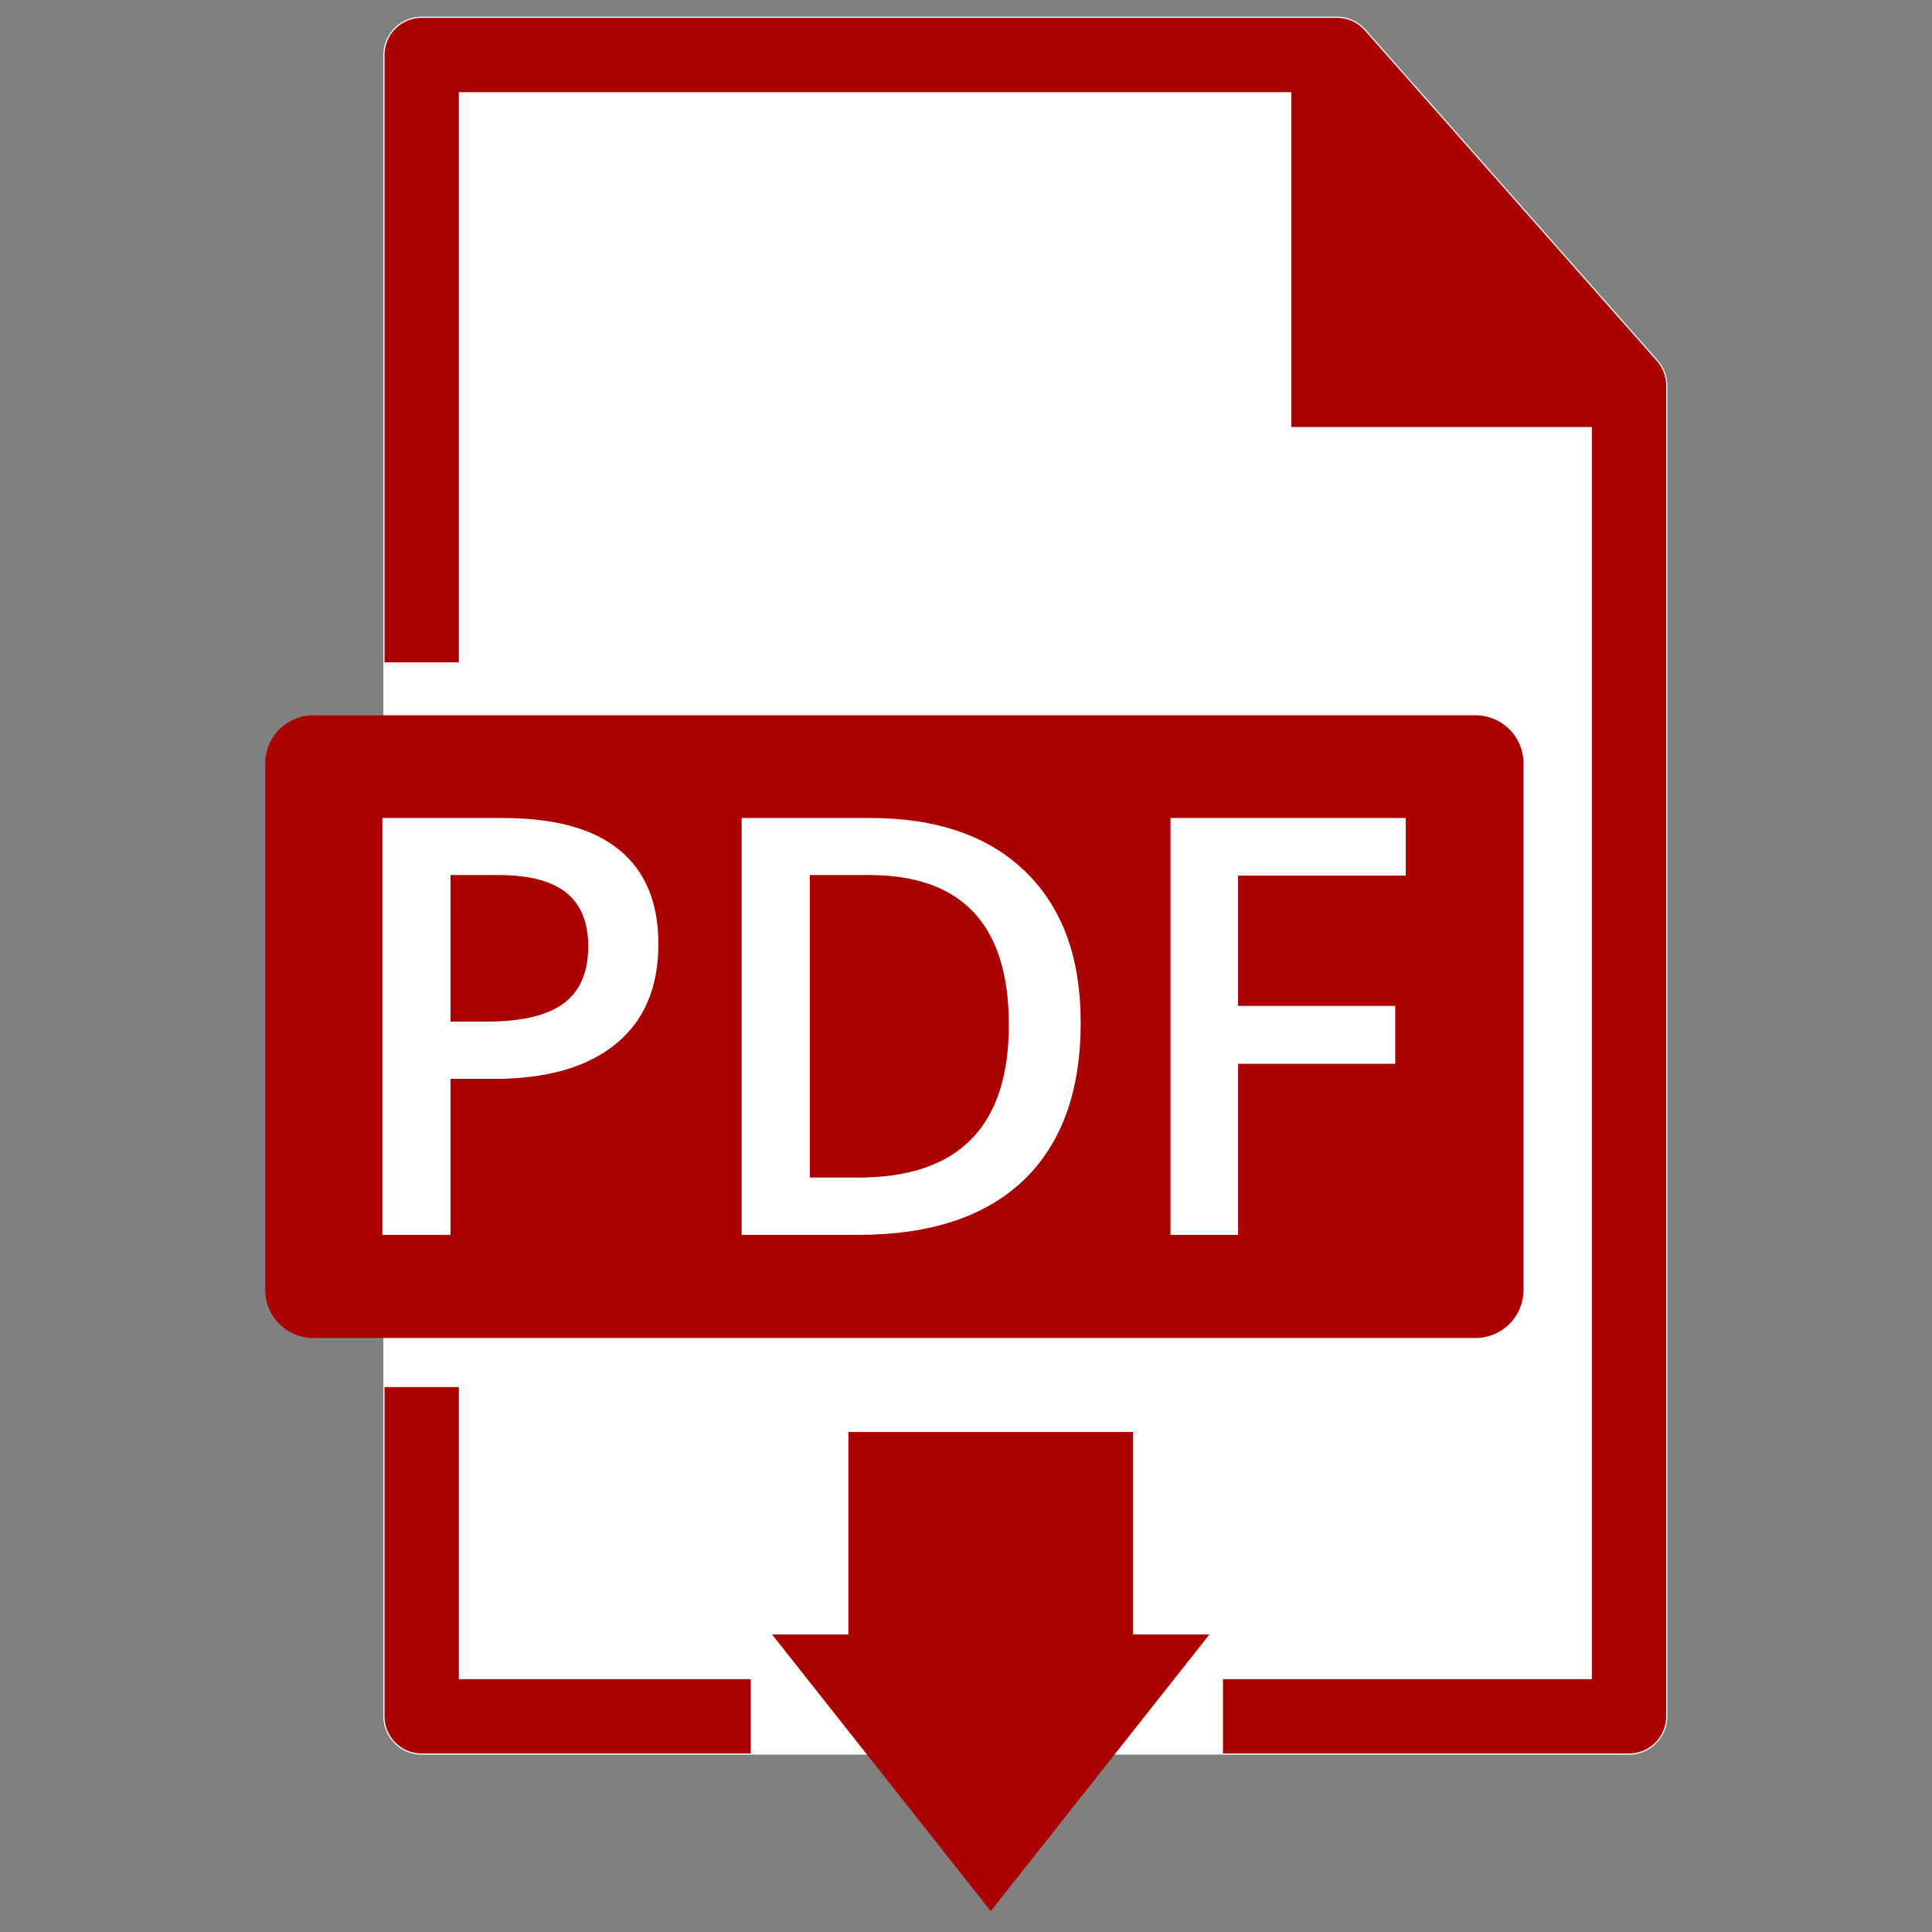 <?xml version="1.0" encoding="UTF-8" standalone="no"?>
<!-- Created with Inkscape (http://www.inkscape.org/) -->

<svg
   xmlns:dc="http://purl.org/dc/elements/1.1/"
   xmlns:cc="http://creativecommons.org/ns#"
   xmlns:rdf="http://www.w3.org/1999/02/22-rdf-syntax-ns#"
   xmlns:svg="http://www.w3.org/2000/svg"
   xmlns="http://www.w3.org/2000/svg"
   xmlns:sodipodi="http://sodipodi.sourceforge.net/DTD/sodipodi-0.dtd"
   xmlns:inkscape="http://www.inkscape.org/namespaces/inkscape"
   width="100"
   height="100"
   viewBox="0 0 100 100"
   version="1.1"
   id="svg8"
   inkscape:version="0.92.3 (2405546, 2018-03-11)"
   sodipodi:docname="icon_pdf.svg"
   inkscape:export-filename="/home/hannenz/Sites/kfe/src/img/icon_pdf.png"
   inkscape:export-xdpi="96"
   inkscape:export-ydpi="96">
  <rect x="0" y="0" width="100" height="100" fill="#808080" stroke="none"/>
  <defs
     id="defs2" />
  <sodipodi:namedview
     id="base"
     pagecolor="#ffffff"
     bordercolor="#666666"
     borderopacity="1.0"
     inkscape:pageopacity="0.0"
     inkscape:pageshadow="2"
     inkscape:zoom="4"
     inkscape:cx="59.391972"
     inkscape:cy="44.403915"
     inkscape:document-units="mm"
     inkscape:current-layer="layer1"
     showgrid="false"
     units="px"
     showguides="false"
     inkscape:snap-global="false"
     inkscape:window-width="1920"
     inkscape:window-height="1017"
     inkscape:window-x="0"
     inkscape:window-y="30"
     inkscape:window-maximized="1"
     inkscape:snap-page="true"
     inkscape:pagecheckerboard="true" />
  <g
     inkscape:label="Ebene 1"
     inkscape:groupmode="layer"
     id="layer1"
     transform="translate(0,-270.542)">
    <g
       id="g4809"
       transform="matrix(1.051,0,0,1.051,-2.564,-16.425)">
      <path
         sodipodi:nodetypes="cccccc"
         inkscape:connector-curvature="0"
         id="rect4756"
         d="m 23.207,275.752 h 45.075 l 14.383,16.278 v 65.537 H 23.207 Z"
         style="opacity:1;fill:#ffffff;fill-opacity:1;stroke:#ffffff;stroke-width:3.775;stroke-linecap:round;stroke-linejoin:round;stroke-miterlimit:4;stroke-dasharray:none;stroke-dashoffset:0;stroke-opacity:1" />
      <path
         sodipodi:nodetypes="cccccc"
         inkscape:connector-curvature="0"
         id="path4795"
         d="M 64.499,357.567 H 82.666 V 292.03 L 68.283,275.752 H 23.207 v 28.08"
         style="opacity:1;fill:none;fill-opacity:1;stroke:#aa0000;stroke-width:3.661;stroke-linecap:square;stroke-linejoin:round;stroke-miterlimit:4;stroke-dasharray:none;stroke-dashoffset:0;stroke-opacity:1" />
      <path
         sodipodi:nodetypes="ccc"
         inkscape:connector-curvature="0"
         id="rect4747"
         d="m 23.207,343.184 v 14.383 h 14.377"
         style="opacity:1;fill:none;fill-opacity:1;stroke:#aa0000;stroke-width:3.661;stroke-linecap:square;stroke-linejoin:round;stroke-miterlimit:4;stroke-dasharray:none;stroke-dashoffset:0;stroke-opacity:1" />
      <path
         sodipodi:nodetypes="cccc"
         inkscape:connector-curvature="0"
         id="path4752"
         d="m 66.6,275.869 v 17.634 h 15.402 z"
         style="fill:#aa0000;fill-opacity:1;stroke:#aa0000;stroke-width:1.136px;stroke-linecap:butt;stroke-linejoin:miter;stroke-opacity:1" />
      <rect
         y="310.635"
         x="17.869"
         height="25.935"
         width="57.236"
         id="rect4754"
         style="opacity:1;fill:#aa0000;fill-opacity:1;stroke:#aa0000;stroke-width:4.732;stroke-linecap:round;stroke-linejoin:round;stroke-miterlimit:4;stroke-dasharray:none;stroke-dashoffset:0;stroke-opacity:1" />
      <g
         id="flowRoot4756"
         style="font-style:normal;font-variant:normal;font-weight:normal;font-stretch:normal;font-size:40px;line-height:1.25;font-family:'Open Sans';-inkscape-font-specification:'Open Sans';letter-spacing:0px;word-spacing:0px;fill:#ffffff;fill-opacity:1;stroke:none"
         transform="matrix(0.719,0,0,0.719,-23.938,277.56)"
         aria-label="PDF">
        <path
           id="path4792"
           style="font-style:normal;font-variant:normal;font-weight:600;font-stretch:normal;font-family:'Open Sans';-inkscape-font-specification:'Open Sans Semi-Bold'"
           d="m 81.783,58.378 q 0,4.473 -2.93,6.855 -2.93,2.383 -8.34,2.383 h -2.969 V 78.299 H 62.877 V 49.745 h 8.223 q 5.352,0 8.008,2.188 2.676,2.188 2.676,6.445 z m -14.238,5.312 h 2.48 q 3.594,0 5.273,-1.25 1.68,-1.25 1.68,-3.906 0,-2.461 -1.504,-3.672 -1.504,-1.211 -4.688,-1.211 h -3.242 z"
           inkscape:connector-curvature="0" />
        <path
           id="path4794"
           style="font-style:normal;font-variant:normal;font-weight:600;font-stretch:normal;font-family:'Open Sans';-inkscape-font-specification:'Open Sans Semi-Bold'"
           d="m 110.709,63.749 q 0,7.07 -3.926,10.82 -3.926,3.73 -11.309,3.73 H 87.486 V 49.745 h 8.828 q 6.816,0 10.605,3.672 3.789,3.672 3.789,10.332 z m -4.922,0.156 q 0,-10.254 -9.59,-10.254 h -4.043 v 20.723 h 3.32 q 10.313,0 10.313,-10.469 z"
           inkscape:connector-curvature="0" />
        <path
           id="path4796"
           style="font-style:normal;font-variant:normal;font-weight:600;font-stretch:normal;font-family:'Open Sans';-inkscape-font-specification:'Open Sans Semi-Bold'"
           d="m 121.49,78.299 h -4.629 V 49.745 h 16.113 v 3.945 h -11.484 v 8.926 h 10.762 v 3.965 h -10.762 z"
           inkscape:connector-curvature="0" />
      </g>
      <path
         inkscape:connector-curvature="0"
         id="rect4780"
         d="m 44.221,343.563 v 9.973 h -3.759 l 5.386,6.813 5.384,6.811 5.386,-6.811 5.384,-6.813 h -3.759 v -9.973 z"
         style="opacity:1;fill:#aa0000;fill-opacity:1;stroke:none;stroke-width:2.412;stroke-linecap:square;stroke-linejoin:round;stroke-miterlimit:4;stroke-dasharray:none;stroke-dashoffset:0;stroke-opacity:1" />
    </g>
  </g>
</svg>
